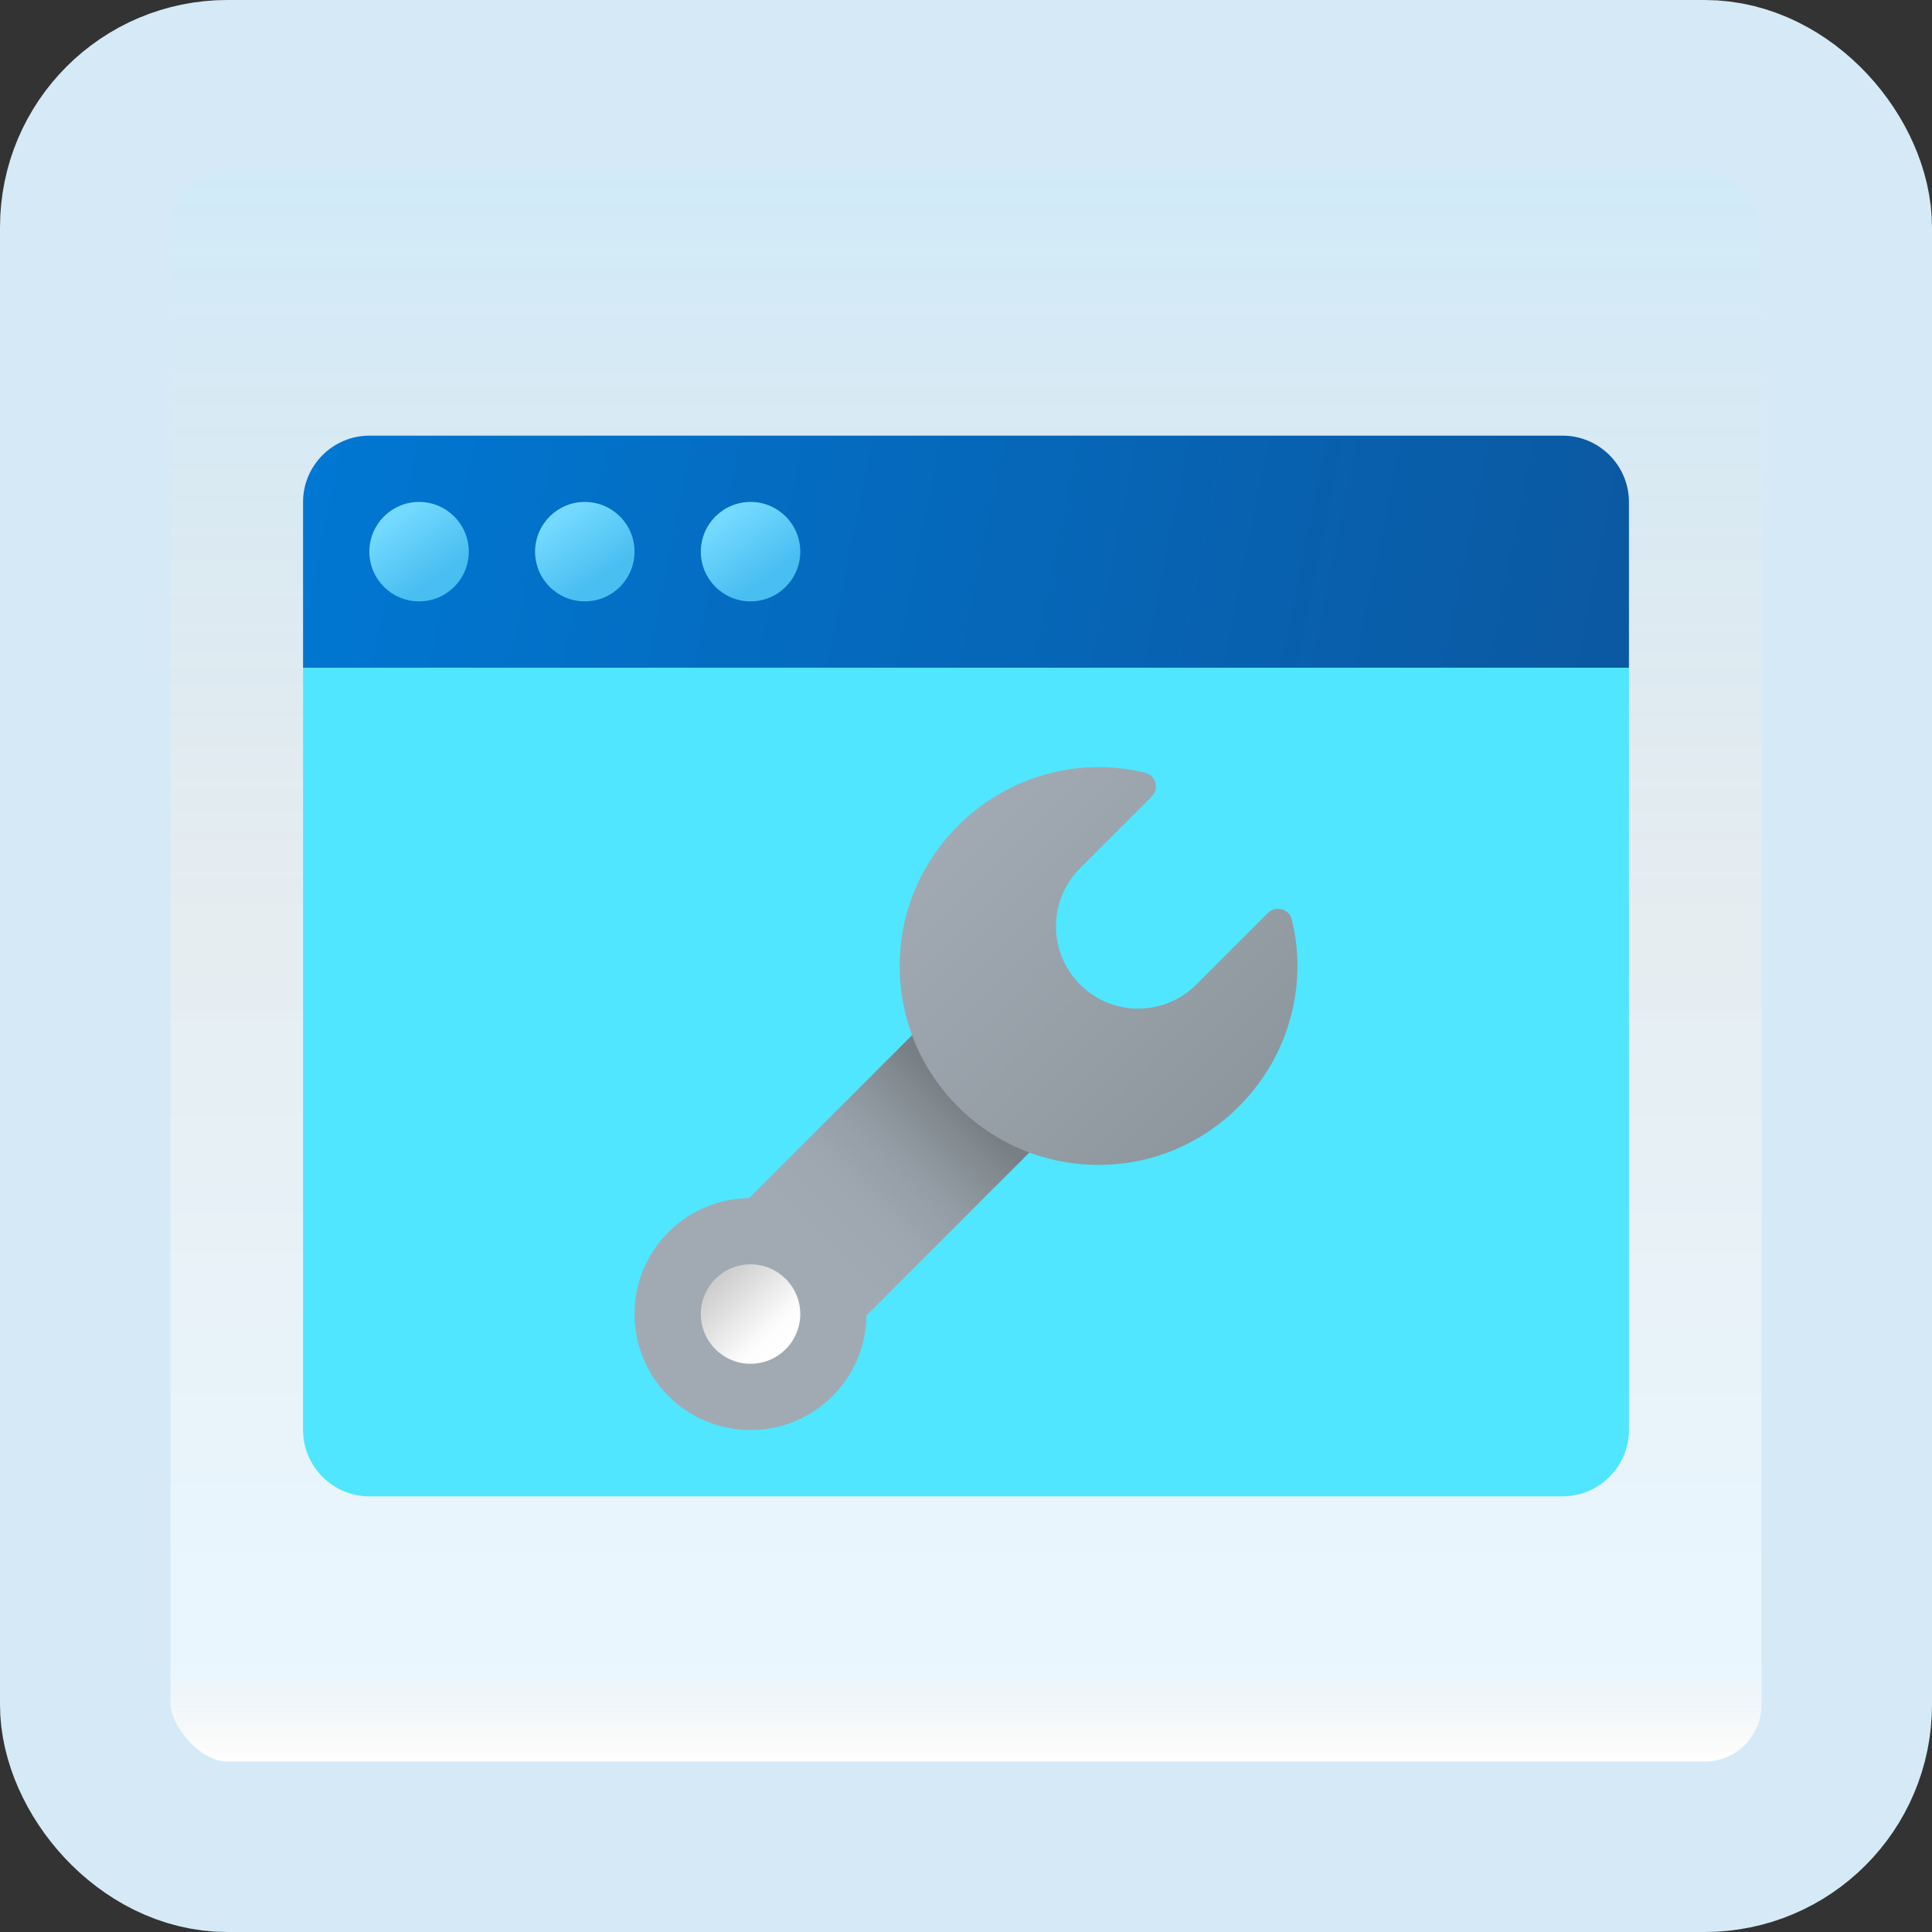 <svg width="170" height="170" viewBox="0 0 170 170" fill="none" xmlns="http://www.w3.org/2000/svg">
<rect x="0" y="0" width="170" height="170" fill="#333333" stroke="none"/>
<g id="online-maintenance-portal">
<rect x="7.5" y="7.5" width="155" height="155" rx="12.5" fill="white"/>
<rect x="7.5" y="7.5" width="155" height="155" rx="12.5" fill="url(#paint0_linear_1_1242)" fill-opacity="0.2"/>
<path id="Vector" d="M26.667 125.833V58.75H143.333V125.833C143.333 129.042 140.708 131.667 137.5 131.667H32.5C29.292 131.667 26.667 129.042 26.667 125.833Z" fill="#50E6FF"/>
<path id="Vector_2" d="M143.333 44.167V58.751H26.667V44.167C26.667 40.959 29.292 38.334 32.5 38.334H137.5C140.708 38.334 143.333 40.959 143.333 44.167Z" fill="url(#paint1_linear_1_1242)"/>
<path id="Vector_3" d="M36.875 52.916C39.291 52.916 41.25 50.957 41.25 48.541C41.25 46.125 39.291 44.166 36.875 44.166C34.459 44.166 32.5 46.125 32.5 48.541C32.5 50.957 34.459 52.916 36.875 52.916Z" fill="url(#paint2_linear_1_1242)"/>
<path id="Vector_4" d="M51.458 52.916C53.875 52.916 55.833 50.957 55.833 48.541C55.833 46.125 53.875 44.166 51.458 44.166C49.042 44.166 47.083 46.125 47.083 48.541C47.083 50.957 49.042 52.916 51.458 52.916Z" fill="url(#paint3_linear_1_1242)"/>
<path id="Vector_5" d="M66.042 52.916C68.458 52.916 70.417 50.957 70.417 48.541C70.417 46.125 68.458 44.166 66.042 44.166C63.625 44.166 61.667 46.125 61.667 48.541C61.667 50.957 63.625 52.916 66.042 52.916Z" fill="url(#paint4_linear_1_1242)"/>
<path id="Vector_6" d="M91.562 100.429L81.237 90.103L65.919 105.422C60.337 105.489 55.833 110.027 55.833 115.624C55.833 121.262 60.404 125.833 66.042 125.833C71.639 125.833 76.18 121.326 76.244 115.744L91.562 100.429Z" fill="url(#paint5_linear_1_1242)"/>
<path id="Vector_7" d="M105.271 86.63C102.445 89.457 97.862 89.457 95.036 86.63C92.21 83.804 92.21 79.222 95.036 76.396C95.728 75.705 98.507 72.925 101.336 70.096C102.016 69.416 101.715 68.229 100.782 68.002C98.487 67.436 96.016 67.319 93.45 67.803C85.916 69.224 80.042 75.527 79.26 83.154C78.12 94.272 87.4 103.55 98.519 102.407C106.143 101.622 112.446 95.748 113.863 88.217C114.347 85.647 114.228 83.18 113.662 80.888C113.432 79.954 112.247 79.654 111.568 80.333C108.742 83.16 105.959 85.939 105.271 86.63Z" fill="url(#paint6_linear_1_1242)"/>
<path id="Vector_8" d="M66.042 120C68.458 120 70.417 118.041 70.417 115.625C70.417 113.209 68.458 111.25 66.042 111.25C63.625 111.25 61.667 113.209 61.667 115.625C61.667 118.041 63.625 120 66.042 120Z" fill="url(#paint7_linear_1_1242)"/>
<rect x="7.5" y="7.5" width="155" height="155" rx="12.5" stroke="#D5EAF6" stroke-width="15"/>
</g>
<defs>
<linearGradient id="paint0_linear_1_1242" x1="85" y1="15" x2="85" y2="155" gradientUnits="userSpaceOnUse">
<stop stop-color="#199AE0"/>
<stop offset="0.472" stop-color="#0D5176" stop-opacity="0.528"/>
<stop offset="0.941" stop-color="#12A6F7" stop-opacity="0.465"/>
<stop offset="1" stop-opacity="0"/>
</linearGradient>
<linearGradient id="paint1_linear_1_1242" x1="28.457" y1="37.579" x2="140.23" y2="60.305" gradientUnits="userSpaceOnUse">
<stop stop-color="#0077D2"/>
<stop offset="1" stop-color="#0B59A2"/>
</linearGradient>
<linearGradient id="paint2_linear_1_1242" x1="34.69" y1="45.379" x2="38.427" y2="50.784" gradientUnits="userSpaceOnUse">
<stop stop-color="#75DAFF"/>
<stop offset="1" stop-color="#49BEF1"/>
</linearGradient>
<linearGradient id="paint3_linear_1_1242" x1="49.274" y1="45.379" x2="53.01" y2="50.784" gradientUnits="userSpaceOnUse">
<stop stop-color="#75DAFF"/>
<stop offset="1" stop-color="#49BEF1"/>
</linearGradient>
<linearGradient id="paint4_linear_1_1242" x1="63.857" y1="45.379" x2="67.593" y2="50.784" gradientUnits="userSpaceOnUse">
<stop stop-color="#75DAFF"/>
<stop offset="1" stop-color="#49BEF1"/>
</linearGradient>
<linearGradient id="paint5_linear_1_1242" x1="59.383" y1="122.283" x2="84.536" y2="97.13" gradientUnits="userSpaceOnUse">
<stop offset="0.503" stop-color="#A1AAB3"/>
<stop offset="0.658" stop-color="#9EA7AF"/>
<stop offset="0.796" stop-color="#949DA5"/>
<stop offset="0.928" stop-color="#848C92"/>
<stop offset="1" stop-color="#787F85"/>
</linearGradient>
<linearGradient id="paint6_linear_1_1242" x1="83.308" y1="73.336" x2="107.674" y2="97.702" gradientUnits="userSpaceOnUse">
<stop stop-color="#A1AAB3"/>
<stop offset="1" stop-color="#8F979E"/>
</linearGradient>
<linearGradient id="paint7_linear_1_1242" x1="69.093" y1="118.676" x2="62.959" y2="112.542" gradientUnits="userSpaceOnUse">
<stop stop-color="white"/>
<stop offset="0.242" stop-color="#fcfcfc"/>
<stop offset="1" stop-color="#CCCCCC"/>
</linearGradient>
</defs>
</svg>
